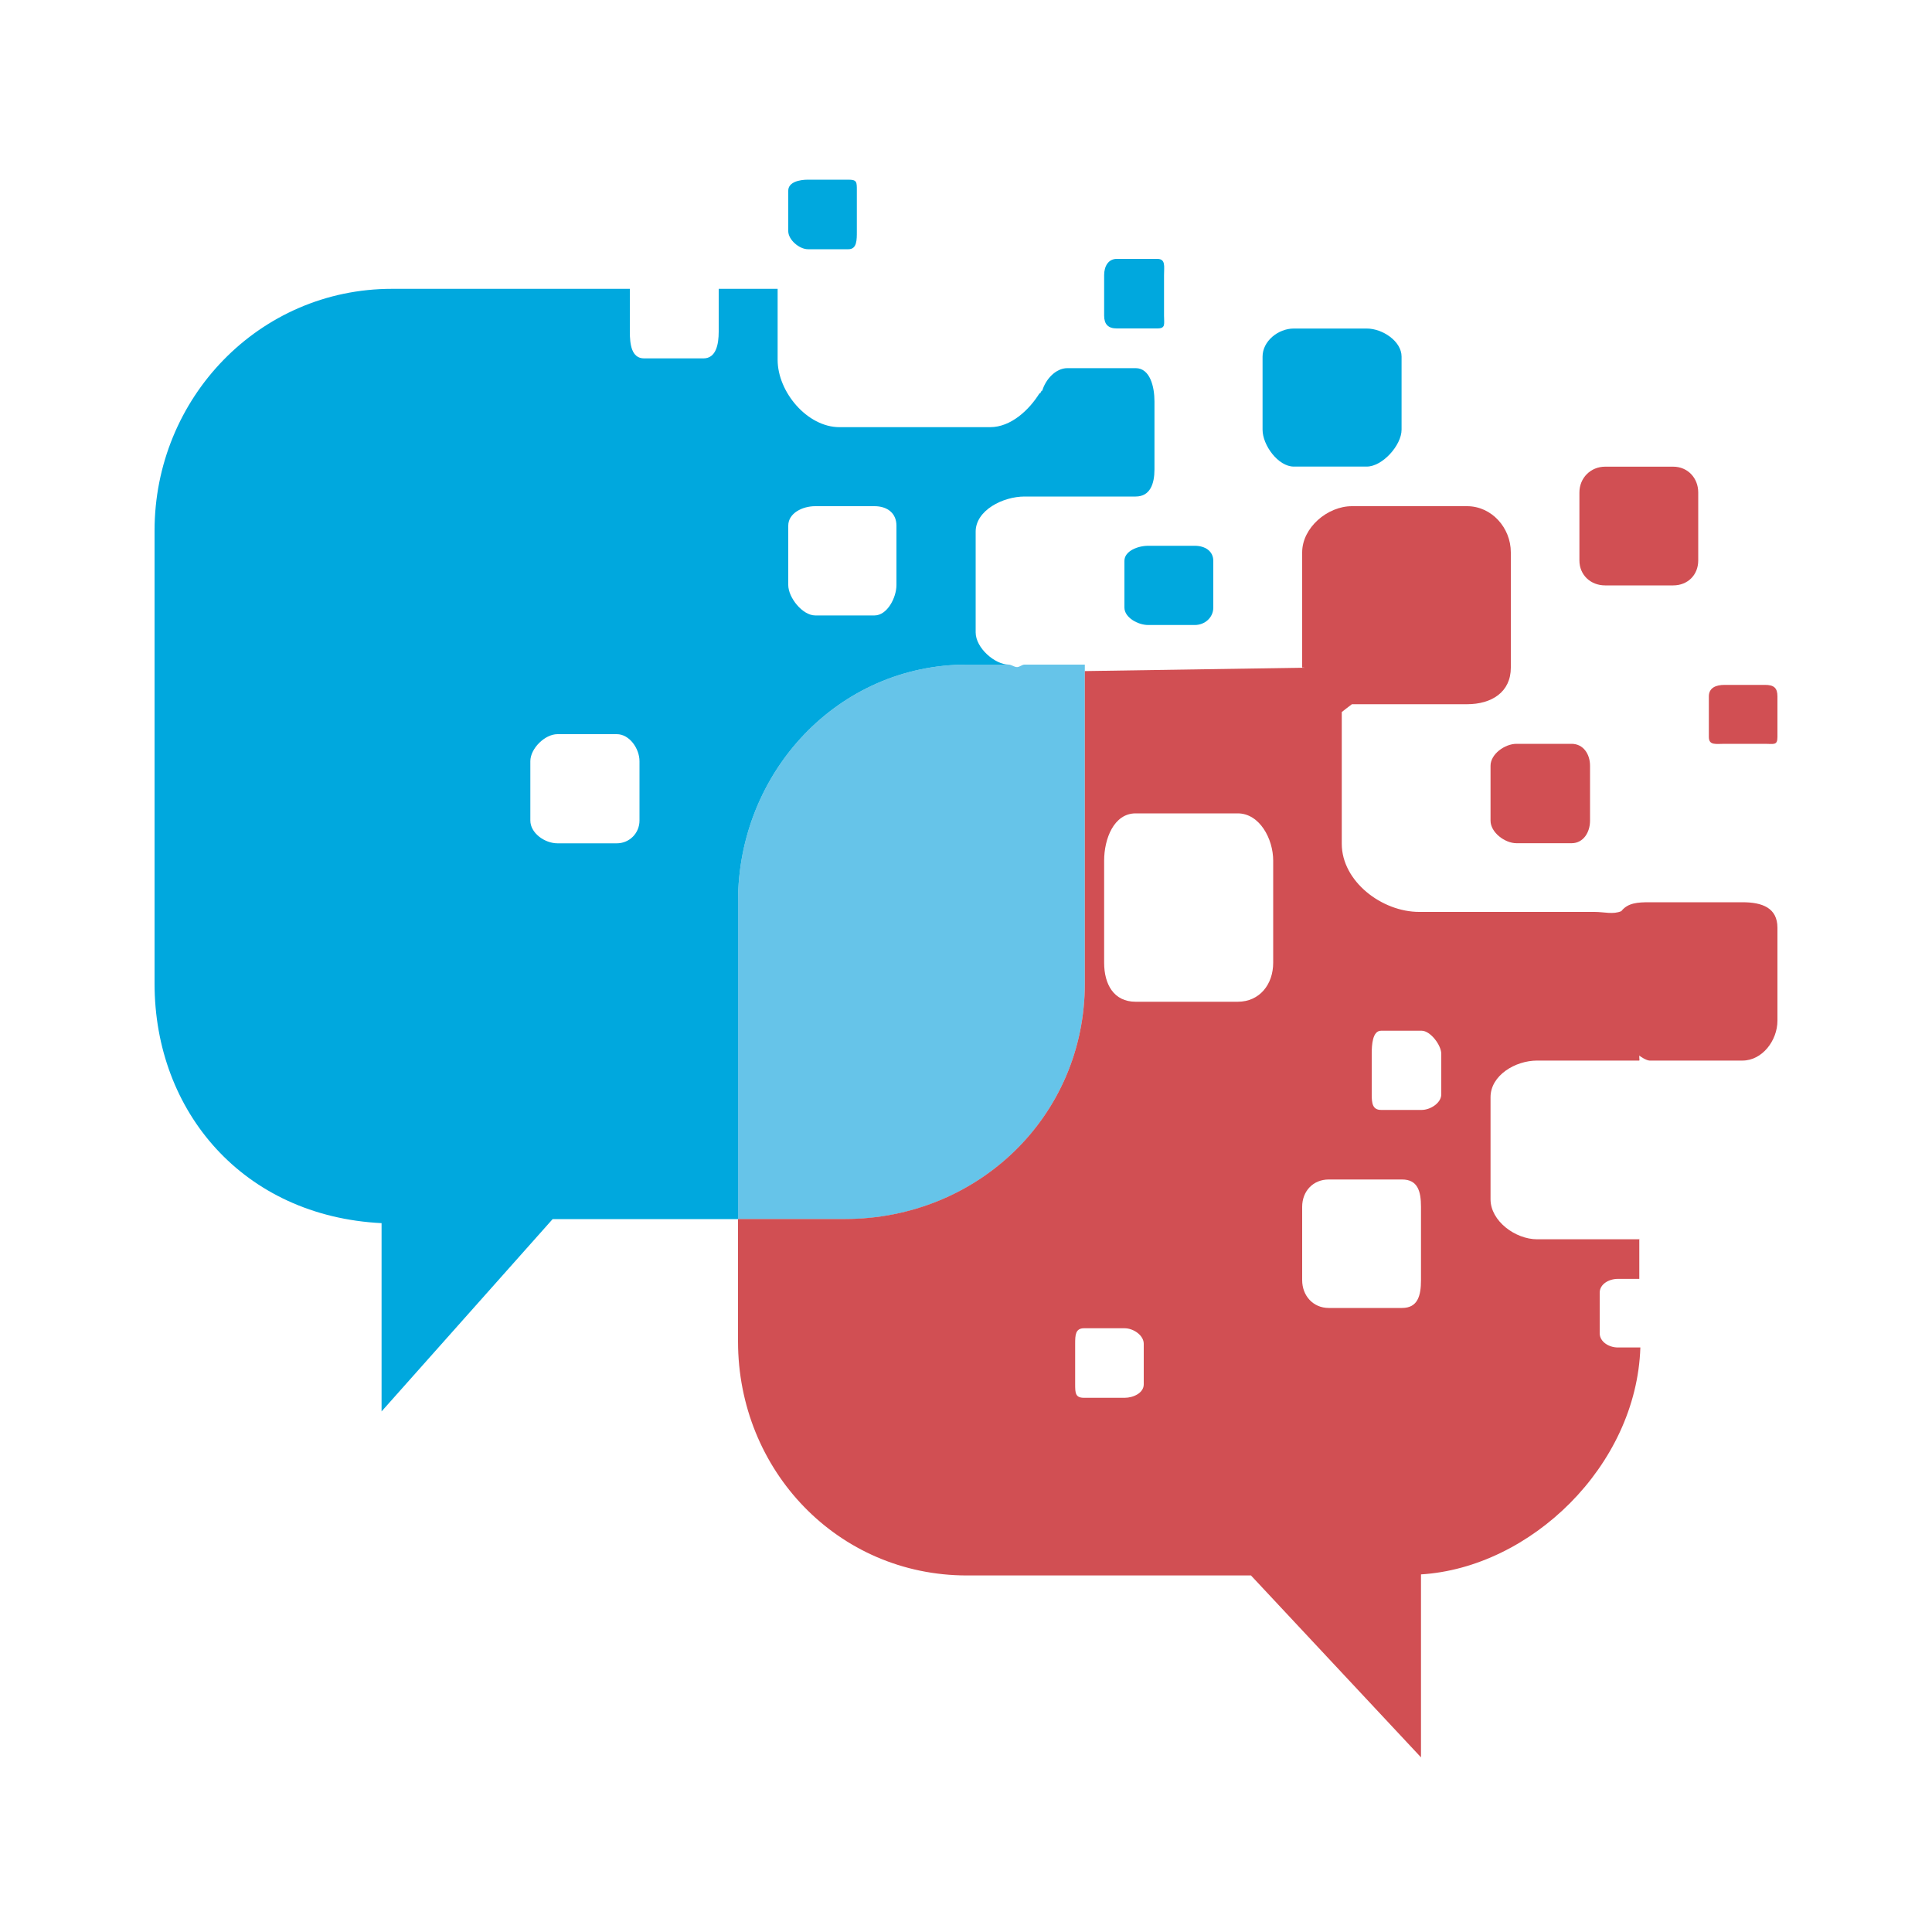 <?xml version="1.0" encoding="utf-8"?>
<!-- Generator: Adobe Illustrator 18.1.0, SVG Export Plug-In . SVG Version: 6.00 Build 0)  -->
<svg version="1.1" id="Layer_1" xmlns="http://www.w3.org/2000/svg" xmlns:xlink="http://www.w3.org/1999/xlink" x="0px" y="0px"
	 viewBox="0 0 2000 2000" enable-background="new 0 0 2000 2000" xml:space="preserve">
<g>
	<path fill="none" d="M1451.4,1221h-75.9c-16.2,0-27.5,12.1-27.5,28.3v75.9c0,16.2,11.3,28.8,27.5,28.8h75.9
		c16.2,0,19.6-12.7,19.6-28.8v-75.9C1471,1233.1,1467.6,1221,1451.4,1221z"/>
	<path fill="none" d="M638.5,760h-61.4c-13.1,0-28.1,14.9-28.1,28v61.4c0,13.1,15,23.6,28.1,23.6h61.4c13.1,0,23.5-10.5,23.5-23.6
		V788C662,774.9,651.6,760,638.5,760z"/>
	<path fill="none" d="M1164.2,1375h-42c-9,0-9.2,7.2-9.2,16.1v42c0,8.9,0.2,13.9,9.2,13.9h42c9,0,19.8-4.9,19.8-13.9v-42
		C1184,1382.2,1173.2,1375,1164.2,1375z"/>
	<path fill="none" d="M843.9,637h61.4c13.1,0,22.7-18.4,22.7-31.5v-61.4c0-13.1-9.6-20.2-22.7-20.2h-61.4
		c-13.1,0-27.9,7.1-27.9,20.2v61.4C816,618.6,830.8,637,843.9,637z"/>
	<path fill="none" d="M1281.3,842h-105.7c-22.5,0-32.6,26.3-32.6,48.9v105.7c0,22.5,10.1,40.4,32.6,40.4h105.7
		c22.6,0,36.7-17.9,36.7-40.4V890.9C1318,868.3,1303.9,842,1281.3,842z"/>
	<path fill="none" d="M1471.7,1067h-42c-9,0-9.7,14.9-9.7,23.9v42c0,8.9,0.7,16.1,9.7,16.1h42c9,0,20.3-7.2,20.3-16.1v-42
		C1492,1081.9,1480.7,1067,1471.7,1067z"/>
	<path fill="#66C4E9" d="M1123,1018.3V688h-62.4c-2.9,0-5.7,3.1-8.5,2.5c-0.1,0-0.2,0-0.3,0c-2.7-0.6-5.2-2.5-7.6-2.5h-43.3
		C867.4,688,764,799.5,764,933v329h110.6C1012,1262,1123,1155.7,1123,1018.3z"/>
	<path fill="#00A8DE" d="M1000.9,688h43.3c-14.1,0-34.2-17.1-34.2-33.4V550.4c0-22.2,28.3-36.4,50.6-36.4h32.3c3.7,0,7.8,0,12.2,0
		h70.5c15,0,19.5-13.1,19.5-28.1v-70.4c0-15-4.5-34.4-19.5-34.4H1105c-12.4,0-22.8,12-26.1,23.5c-0.9-1.4-1.8,3.8-2.8,2.5
		c-10.6,17.1-29.5,35.1-51.1,35.1H869c-33.3,0-64-36.4-64-69.7V299h-61v44.3c0,13.1-2.7,27.7-15.8,27.7h-61.4
		c-13.1,0-14.8-14.6-14.8-27.7V299H405.7C268.3,299,160,412,160,549.3v468.9c0,132.7,92,240.8,235,248v194.9L572.1,1262H764V933
		C764,799.5,867.4,688,1000.9,688z M816,544.2c0-13.1,14.8-20.2,27.9-20.2h61.4c13.1,0,22.7,7.1,22.7,20.2v61.4
		c0,13.1-9.6,31.5-22.7,31.5h-61.4c-13.1,0-27.9-18.4-27.9-31.5V544.2z M662,849.4c0,13.1-10.4,23.6-23.5,23.6h-61.4
		c-13.1,0-28.1-10.5-28.1-23.6V788c0-13.1,15-28,28.1-28h61.4c13.1,0,23.5,14.9,23.5,28V849.4z"/>
	<path fill="#00A8DE" d="M1156.1,340h41.9c8.9,0,7-4.4,7-13.3v-41.9c0-9,1.9-16.8-7-16.8h-41.9c-8.9,0-13.1,7.8-13.1,16.8v41.9
		C1143,335.6,1147.1,340,1156.1,340z"/>
	<path fill="#00A8DE" d="M1164,580.6V629c0,10.3,14.1,18,24.5,18h48.4c10.3,0,19.1-7.7,19.1-18v-48.4c0-10.3-8.8-15.6-19.1-15.6
		h-48.4C1178.1,565,1164,570.3,1164,580.6z"/>
	<path fill="#00A8DE" d="M836.4,258h41.9c8.9,0,8.7-9.8,8.7-18.7v-41.9c0-8.9,0.2-11.4-8.7-11.4h-41.9c-8.9,0-20.4,2.5-20.4,11.4
		v41.9C816,248.2,827.4,258,836.4,258z"/>
	<path fill="#00A8DE" d="M1339.3,483h75.6c16.2,0,36-22.1,36-38.2v-75.6c0-16.1-19.9-29.1-36-29.1h-75.6c-16.1,0-32.3,13-32.3,29.1
		v75.6C1307,460.9,1323.2,483,1339.3,483z"/>
	<path fill="#D14F53" d="M1827.2,709h-42c-8.9,0-16.2,3-16.2,11.9v42c0,8.9,7.2,7.1,16.2,7.1h42c9,0,12.8,1.9,12.8-7.1v-42
		C1840,712,1836.2,709,1827.2,709z"/>
	<path fill="#D14F53" d="M1803.8,934h-96.2c-11.9,0-22.4,0.5-29.2,9.2c-8.5,3.7-17.8,0.8-27.7,0.8h-181.6
		c-38.7,0-80.1-31.7-80.1-70.5V737.1c0,0,10.3-8.1,10.5-8.1h119.2c25.4,0,45.3-12.5,45.3-37.9V571.8c0-25.5-19.9-47.8-45.3-47.8
		h-119.2c-25.5,0-51.5,22.4-51.5,47.8v119.2c0,0,2.6,0.1,2.6,0.2l-227.6,3.5v323.5c0,137.4-111,243.7-248.4,243.7H764v126.8
		c0,133.5,103.4,242.2,236.9,242.2H1295l176,188.3v-189.4c113-6.9,223.1-111.9,227.1-234.9h-23.4c-9,0-18.7-5.8-18.7-14.7v-42
		c0-9,9.7-14.3,18.7-14.3h22.3v-41.8c0,0,0.4,0.8-0.1,0.8h-105.7c-22.5,0-48.2-18.9-48.2-41.4v-105.7c0-22.6,25.6-37.9,48.2-37.9
		h105.7c0.5,0,0.1-2.8,0.1-2.8v-2.6c0,0.7,7.4,5.4,10.6,5.4h96.2c20.5,0,36.2-20.8,36.2-41.3v-96.2
		C1840,939.9,1824.4,934,1803.8,934z M1184,1433.1c0,8.9-10.8,13.9-19.8,13.9h-42c-9,0-9.2-4.9-9.2-13.9v-42c0-9,0.2-16.1,9.2-16.1
		h42c9,0,19.8,7.2,19.8,16.1V1433.1z M1318,996.6c0,22.5-14.1,40.4-36.7,40.4h-105.7c-22.5,0-32.6-17.9-32.6-40.4V890.9
		c0-22.6,10.1-48.9,32.6-48.9h105.7c22.6,0,36.7,26.3,36.7,48.9V996.6z M1471,1325.2c0,16.2-3.4,28.8-19.6,28.8h-75.9
		c-16.2,0-27.5-12.7-27.5-28.8v-75.9c0-16.2,11.3-28.3,27.5-28.3h75.9c16.2,0,19.6,12.1,19.6,28.3V1325.2z M1492,1132.9
		c0,8.9-11.3,16.1-20.3,16.1h-42c-9,0-9.7-7.2-9.7-16.1v-42c0-9,0.7-23.9,9.7-23.9h42c9,0,20.3,14.9,20.3,23.9V1132.9z"/>
	<path fill="#D14F53" d="M1661.6,606h70.5c15,0,25.9-10.8,25.9-25.8v-70.4c0-15-10.9-26.7-25.9-26.7h-70.5
		c-15,0-26.6,11.7-26.6,26.7v70.4C1635,595.2,1646.6,606,1661.6,606z"/>
	<path fill="#D14F53" d="M1543,792.7v56.9c0,12.1,14.8,23.3,26.9,23.3h57c12.1,0,19.1-11.2,19.1-23.3v-56.9c0-12.1-7-22.7-19.1-22.7
		h-57C1557.8,770,1543,780.6,1543,792.7z"/>
</g>
</svg>
